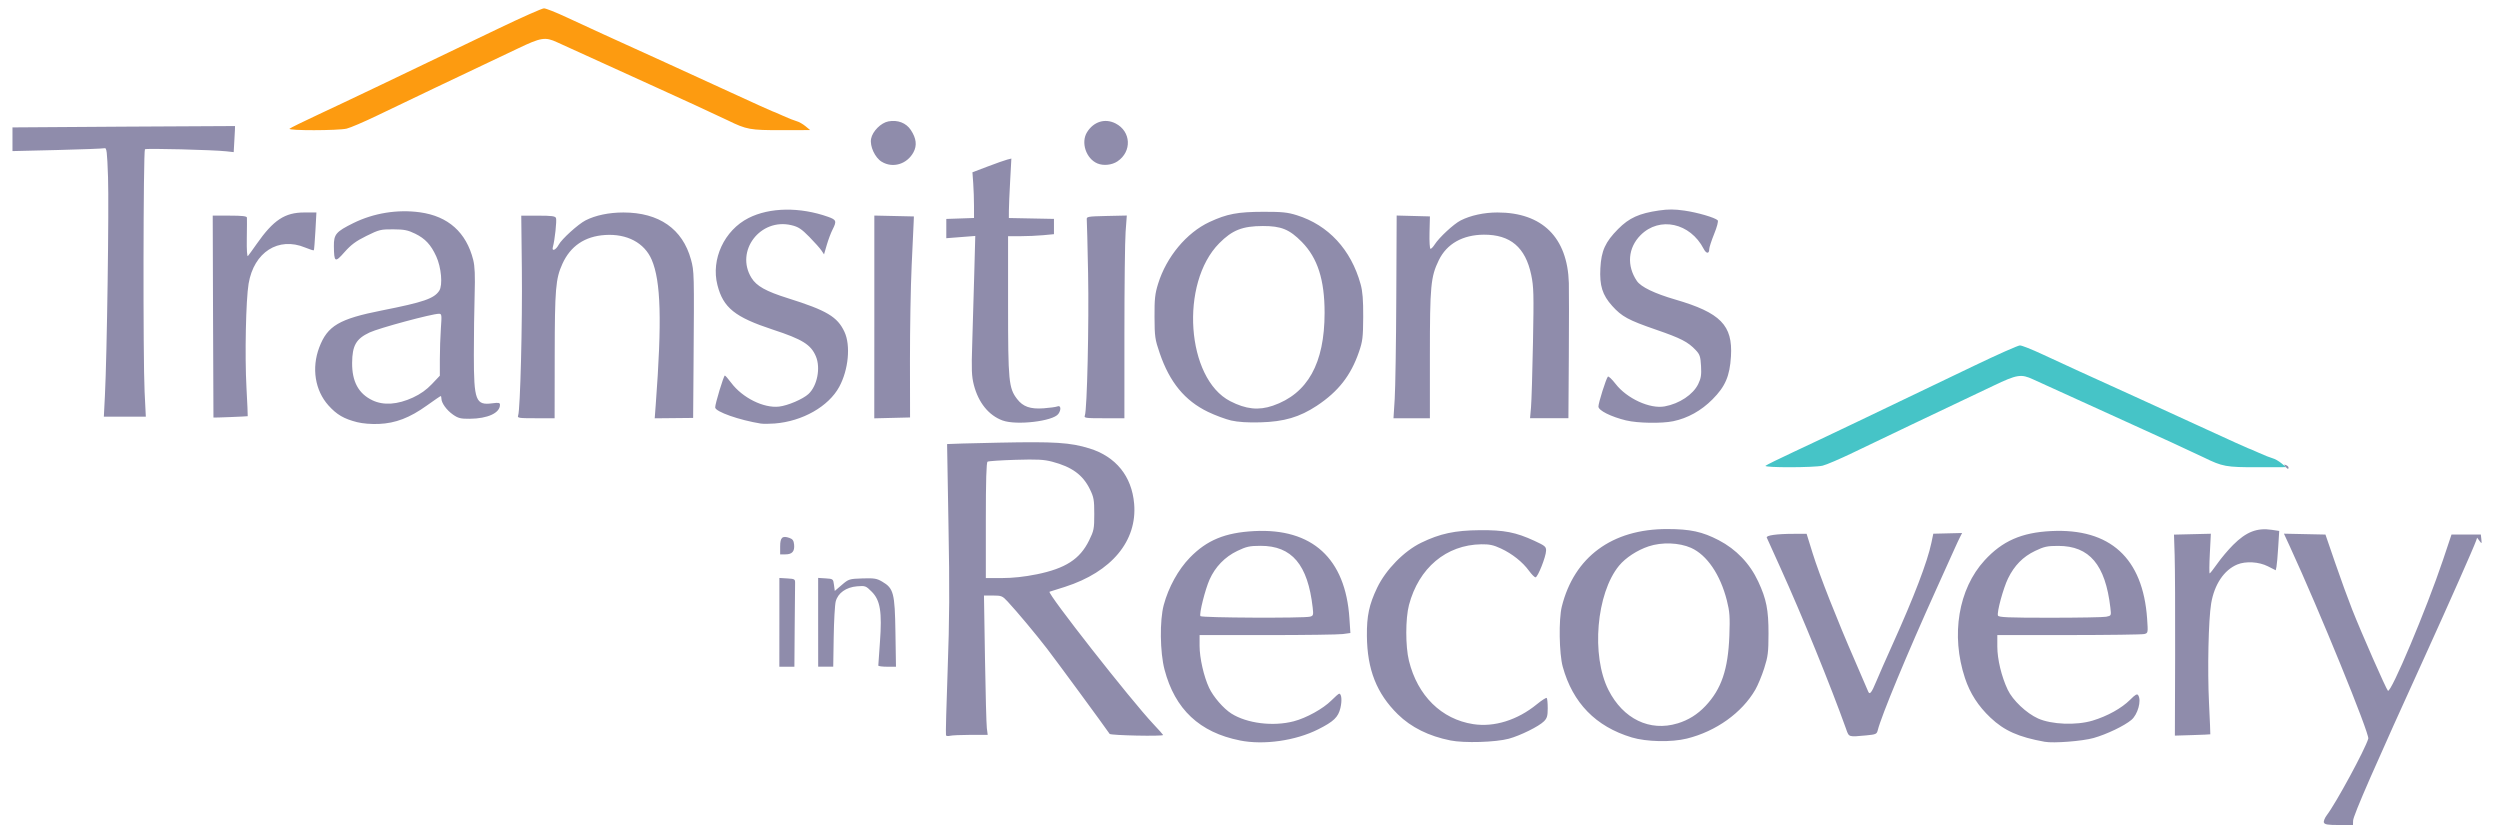 <?xml version="1.0" encoding="UTF-8" standalone="no"?>
<!-- Created with Inkscape (http://www.inkscape.org/) -->

<svg
   width="300"
   height="100"
   viewBox="0 0 79.375 26.458"
   version="1.1"
   id="svg1"
   xml:space="preserve"
   inkscape:version="1.4 (86a8ad7, 2024-10-11)"
   sodipodi:docname="transitionsinrecovery.svg"
   xmlns:inkscape="http://www.inkscape.org/namespaces/inkscape"
   xmlns:sodipodi="http://sodipodi.sourceforge.net/DTD/sodipodi-0.dtd"
   xmlns="http://www.w3.org/2000/svg"
   xmlns:svg="http://www.w3.org/2000/svg"><sodipodi:namedview
     id="namedview1"
     pagecolor="#ffffff"
     bordercolor="#111111"
     borderopacity="1"
     inkscape:showpageshadow="0"
     inkscape:pageopacity="0"
     inkscape:pagecheckerboard="1"
     inkscape:deskcolor="#d1d1d1"
     inkscape:document-units="px"
     inkscape:zoom="1.5714646"
     inkscape:cx="115.81552"
     inkscape:cy="-25.453961"
     inkscape:window-width="1920"
     inkscape:window-height="1115"
     inkscape:window-x="-9"
     inkscape:window-y="-9"
     inkscape:window-maximized="1"
     inkscape:current-layer="layer1" /><defs
     id="defs1" /><g
     inkscape:label="Layer 1"
     inkscape:groupmode="layer"
     id="layer1"><path
       style="fill:#46c4c7;stroke-width:0.988"
       d="m 56.055,14.789 c 0.026,-0.026 0.432,-0.226 0.902,-0.445 0.811,-0.377 2.736,-1.296 5.719,-2.73 0.741,-0.356 1.397,-0.647 1.457,-0.647 0.061,0 0.381,0.127 0.713,0.282 0.588,0.275 1.482,0.684 3.116,1.425 0.442,0.201 1.388,0.634 2.101,0.962 0.714,0.329 1.307,0.597 1.318,0.597 0.011,0 0.163,0.064 0.336,0.143 0.173,0.079 0.372,0.157 0.441,0.175 0.069,0.017 0.193,0.088 0.276,0.156 l 0.151,0.125 -0.915,0.002 c -0.99,0.002 -1.104,-0.019 -1.696,-0.309 -0.255,-0.125 -1.704,-0.793 -2.213,-1.02 -0.295,-0.132 -2.92,-1.326 -3.209,-1.46 -0.384,-0.178 -0.51,-0.157 -1.264,0.203 -0.332,0.158 -0.807,0.384 -1.055,0.501 -0.584,0.275 -2.397,1.141 -3.386,1.616 -0.425,0.205 -0.866,0.394 -0.98,0.42 -0.275,0.064 -1.876,0.066 -1.812,0.003 z"
       id="path3" /><path
       style="fill:#8f8cab;stroke-width:0.988"
       d="m 73.784,26.118 c -0.016,-0.042 0.026,-0.149 0.094,-0.239 0.295,-0.388 1.212,-2.081 1.315,-2.427 0.045,-0.15 -1.572,-4.111 -2.486,-6.092 l -0.192,-0.416 0.659,0.014 0.659,0.014 0.311,0.905 c 0.171,0.498 0.414,1.165 0.54,1.482 0.295,0.746 1.073,2.513 1.132,2.572 0.093,0.093 1.228,-2.601 1.75,-4.155 L 77.835,16.972 h 0.466 0.466 l 0.016,0.151 c 0.015,0.144 0.013,0.146 -0.059,0.05 l -0.075,-0.101 -0.035,0.101 c -0.069,0.2 -0.885,2.042 -1.557,3.518 -1.663,3.65 -2.341,5.199 -2.346,5.365 l -0.004,0.138 h -0.446 c -0.352,0 -0.452,-0.016 -0.475,-0.076 z m -34.416,-2.609 c -1.28,-0.254 -2.063,-0.988 -2.394,-2.248 -0.145,-0.55 -0.157,-1.562 -0.025,-2.053 0.151,-0.562 0.461,-1.125 0.83,-1.504 0.539,-0.555 1.119,-0.794 2.041,-0.842 1.843,-0.096 2.899,0.87 3.024,2.766 l 0.031,0.47 -0.24,0.033 c -0.132,0.018 -1.209,0.033 -2.394,0.033 h -2.154 v 0.344 c 0,0.381 0.134,0.973 0.302,1.33 0.135,0.287 0.456,0.658 0.707,0.817 0.497,0.314 1.326,0.417 1.98,0.246 0.401,-0.104 0.936,-0.401 1.195,-0.661 0.117,-0.118 0.228,-0.214 0.247,-0.215 0.077,-0.002 0.096,0.22 0.04,0.454 -0.07,0.293 -0.212,0.429 -0.707,0.678 -0.715,0.36 -1.724,0.504 -2.483,0.353 z m 2.225,-3.93 c 0.105,-0.028 0.112,-0.051 0.085,-0.288 -0.154,-1.364 -0.66,-1.963 -1.656,-1.961 -0.348,7.86e-4 -0.447,0.023 -0.738,0.162 -0.393,0.188 -0.7,0.505 -0.88,0.908 -0.141,0.316 -0.335,1.09 -0.291,1.162 0.033,0.054 3.285,0.069 3.48,0.017 z m 4.459,3.93 c -0.686,-0.136 -1.251,-0.417 -1.672,-0.831 -0.673,-0.662 -0.971,-1.42 -0.981,-2.489 -0.006,-0.635 0.071,-0.996 0.325,-1.527 0.275,-0.574 0.852,-1.165 1.398,-1.43 0.598,-0.291 1.07,-0.392 1.859,-0.399 0.777,-0.007 1.145,0.065 1.737,0.338 0.338,0.156 0.373,0.186 0.37,0.314 -0.004,0.191 -0.263,0.845 -0.335,0.845 -0.031,0 -0.124,-0.093 -0.206,-0.206 -0.202,-0.279 -0.533,-0.542 -0.892,-0.709 -0.236,-0.11 -0.366,-0.138 -0.626,-0.134 -1.111,0.017 -1.983,0.75 -2.294,1.928 -0.113,0.43 -0.114,1.311 -7.05e-4,1.771 0.273,1.108 1.031,1.855 2.04,2.011 0.667,0.103 1.406,-0.128 2.021,-0.631 0.156,-0.127 0.297,-0.217 0.314,-0.2 0.017,0.017 0.031,0.164 0.031,0.327 0,0.244 -0.021,0.316 -0.12,0.415 -0.161,0.161 -0.748,0.452 -1.115,0.552 -0.414,0.113 -1.413,0.143 -1.856,0.055 z m 18.87,0.043 c -0.83,-0.149 -1.286,-0.351 -1.726,-0.768 -0.387,-0.366 -0.648,-0.771 -0.808,-1.254 -0.453,-1.366 -0.209,-2.832 0.622,-3.738 0.564,-0.616 1.174,-0.884 2.113,-0.931 1.873,-0.093 2.914,0.857 3.048,2.78 0.031,0.451 0.03,0.458 -0.088,0.489 -0.066,0.018 -1.143,0.032 -2.394,0.033 l -2.274,6.85e-4 v 0.365 c 0,0.402 0.133,0.954 0.33,1.37 0.158,0.334 0.593,0.746 0.964,0.913 0.427,0.192 1.212,0.223 1.729,0.068 0.471,-0.142 0.924,-0.393 1.194,-0.663 0.17,-0.17 0.222,-0.198 0.258,-0.14 0.107,0.169 -0.017,0.611 -0.218,0.78 -0.226,0.19 -0.784,0.457 -1.201,0.575 -0.356,0.1 -1.265,0.171 -1.549,0.12 z m 1.954,-3.972 c 0.158,-0.032 0.158,-0.032 0.128,-0.289 -0.159,-1.362 -0.664,-1.959 -1.655,-1.959 -0.349,-2.67e-4 -0.446,0.021 -0.738,0.161 -0.382,0.183 -0.655,0.461 -0.856,0.872 -0.151,0.309 -0.36,1.076 -0.32,1.179 0.022,0.056 0.325,0.069 1.655,0.069 0.896,0 1.7,-0.014 1.786,-0.032 z m -15.071,3.832 c -1.14,-0.344 -1.87,-1.092 -2.188,-2.243 -0.114,-0.413 -0.131,-1.504 -0.03,-1.91 0.393,-1.577 1.598,-2.464 3.344,-2.462 0.738,9.03e-4 1.116,0.083 1.64,0.355 0.555,0.289 0.988,0.742 1.253,1.312 0.259,0.556 0.327,0.9 0.326,1.649 -6.89e-4,0.599 -0.017,0.729 -0.137,1.106 -0.075,0.235 -0.202,0.541 -0.282,0.679 -0.425,0.734 -1.247,1.322 -2.171,1.551 -0.493,0.122 -1.282,0.105 -1.756,-0.037 z m 1.457,-0.444 c 0.345,-0.105 0.632,-0.284 0.887,-0.554 0.506,-0.536 0.718,-1.159 0.758,-2.228 0.022,-0.607 0.011,-0.765 -0.079,-1.121 -0.208,-0.822 -0.633,-1.446 -1.138,-1.671 -0.376,-0.167 -0.928,-0.187 -1.345,-0.048 -0.365,0.122 -0.731,0.361 -0.94,0.614 -0.722,0.878 -0.89,2.854 -0.336,3.948 0.466,0.919 1.312,1.328 2.193,1.059 z m -23.227,0.379 c -0.012,-0.023 0.012,-0.959 0.053,-2.08 0.058,-1.612 0.064,-2.573 0.026,-4.598 -0.026,-1.408 -0.046,-2.565 -0.044,-2.57 0.002,-0.006 0.749,-0.026 1.66,-0.045 1.76,-0.036 2.249,-0.005 2.859,0.183 0.841,0.26 1.345,0.883 1.42,1.756 0.102,1.181 -0.717,2.165 -2.195,2.639 -0.235,0.075 -0.456,0.145 -0.491,0.155 -0.098,0.027 2.582,3.444 3.292,4.197 0.173,0.183 0.314,0.342 0.314,0.352 0,0.048 -1.665,0.014 -1.698,-0.035 -0.152,-0.225 -1.713,-2.351 -1.991,-2.71 -0.362,-0.469 -0.947,-1.169 -1.25,-1.495 -0.163,-0.175 -0.195,-0.188 -0.462,-0.188 h -0.287 l 0.032,1.998 c 0.018,1.099 0.044,2.094 0.059,2.211 l 0.027,0.214 -0.543,6.85e-4 c -0.299,3.78e-4 -0.592,0.014 -0.651,0.029 -0.059,0.016 -0.117,0.01 -0.129,-0.013 z m 2.874,-5.111 c 0.921,-0.188 1.377,-0.482 1.669,-1.076 0.154,-0.313 0.165,-0.373 0.165,-0.84 0,-0.449 -0.015,-0.534 -0.14,-0.789 -0.223,-0.455 -0.571,-0.708 -1.195,-0.872 -0.265,-0.07 -0.476,-0.08 -1.161,-0.06 -0.46,0.014 -0.862,0.04 -0.892,0.059 -0.038,0.023 -0.055,0.598 -0.055,1.865 v 1.831 l 0.515,-5.28e-4 c 0.341,-3.49e-4 0.711,-0.04 1.093,-0.118 z m 25.713,4.931 c -0.511,-1.426 -1.405,-3.621 -2.093,-5.138 -0.225,-0.498 -0.421,-0.93 -0.434,-0.96 -0.031,-0.071 0.319,-0.12 0.856,-0.12 h 0.409 l 0.191,0.616 c 0.212,0.683 0.78,2.126 1.35,3.43 0.205,0.47 0.388,0.895 0.407,0.945 0.05,0.137 0.109,0.07 0.263,-0.304 0.077,-0.187 0.309,-0.713 0.514,-1.168 0.685,-1.517 1.11,-2.63 1.236,-3.232 l 0.061,-0.291 0.457,-0.011 0.457,-0.011 -0.064,0.126 c -0.035,0.069 -0.11,0.227 -0.165,0.352 -0.056,0.124 -0.321,0.712 -0.59,1.307 -0.924,2.042 -1.746,4.022 -1.859,4.478 -0.03,0.121 -0.06,0.134 -0.368,0.163 -0.555,0.052 -0.544,0.056 -0.629,-0.181 z m 10.438,-2.349 c 0.004,-1.396 -0.003,-2.832 -0.015,-3.191 l -0.021,-0.653 0.585,-0.014 0.585,-0.014 -0.032,0.63 c -0.018,0.346 -0.02,0.63 -0.006,0.63 0.014,0 0.124,-0.141 0.245,-0.312 0.12,-0.172 0.345,-0.438 0.499,-0.592 0.418,-0.418 0.76,-0.551 1.232,-0.48 l 0.233,0.035 -0.032,0.511 c -0.017,0.281 -0.042,0.562 -0.055,0.625 l -0.024,0.113 -0.249,-0.126 c -0.286,-0.145 -0.704,-0.169 -0.973,-0.057 -0.42,0.175 -0.728,0.636 -0.828,1.237 -0.086,0.516 -0.12,2.096 -0.068,3.166 0.026,0.539 0.045,0.984 0.041,0.988 -0.004,0.004 -0.258,0.016 -0.566,0.025 l -0.559,0.017 z M 24.745,19.759 v -1.409 l 0.251,0.015 c 0.238,0.014 0.251,0.022 0.248,0.153 -0.002,0.076 -0.007,0.704 -0.013,1.395 l -0.009,1.256 -0.239,2.4e-5 -0.239,2.5e-5 z m 1.231,-6.39e-4 v -1.41 l 0.239,0.015 c 0.235,0.015 0.239,0.018 0.264,0.207 l 0.025,0.192 0.224,-0.192 c 0.217,-0.186 0.236,-0.192 0.653,-0.206 0.372,-0.012 0.456,9.88e-4 0.626,0.101 0.365,0.213 0.404,0.36 0.423,1.61 l 0.017,1.093 h -0.281 c -0.154,0 -0.28,-0.017 -0.28,-0.038 2.43e-4,-0.021 0.024,-0.354 0.052,-0.741 0.07,-0.963 0.011,-1.331 -0.26,-1.602 -0.187,-0.187 -0.205,-0.194 -0.467,-0.172 -0.348,0.029 -0.607,0.213 -0.677,0.481 -0.027,0.103 -0.056,0.611 -0.064,1.129 l -0.015,0.942 -0.239,1.34e-4 -0.239,1.35e-4 z M 24.77,17.348 c 0,-0.284 0.07,-0.348 0.295,-0.269 0.101,0.035 0.136,0.085 0.148,0.212 0.021,0.215 -0.063,0.31 -0.273,0.31 h -0.17 z m 47.79,-2.537 c -0.053,-0.064 -0.05,-0.071 0.019,-0.045 0.045,0.017 0.082,0.052 0.082,0.077 0,0.065 -0.029,0.056 -0.101,-0.032 z M 11.34,13.404 c -0.421,-0.106 -0.648,-0.239 -0.911,-0.531 -0.428,-0.477 -0.541,-1.188 -0.293,-1.843 0.261,-0.687 0.631,-0.905 1.995,-1.175 1.318,-0.261 1.653,-0.376 1.815,-0.625 0.115,-0.176 0.066,-0.74 -0.096,-1.092 C 13.681,7.769 13.501,7.576 13.181,7.419 12.949,7.306 12.834,7.283 12.483,7.281 c -0.395,-0.002 -0.445,0.01 -0.85,0.21 -0.334,0.165 -0.488,0.28 -0.694,0.513 -0.304,0.345 -0.332,0.329 -0.338,-0.189 -0.004,-0.376 0.065,-0.458 0.618,-0.732 0.646,-0.319 1.4,-0.441 2.117,-0.342 0.895,0.124 1.469,0.637 1.689,1.511 0.051,0.204 0.063,0.494 0.045,1.106 -0.014,0.456 -0.025,1.315 -0.025,1.91 4.68e-4,1.455 0.058,1.606 0.585,1.537 0.204,-0.027 0.244,-0.019 0.244,0.048 0,0.259 -0.388,0.438 -0.96,0.443 -0.286,0.003 -0.366,-0.017 -0.531,-0.132 -0.202,-0.14 -0.368,-0.37 -0.368,-0.509 0,-0.044 -0.01,-0.08 -0.022,-0.08 -0.012,0 -0.21,0.135 -0.44,0.3 -0.541,0.389 -0.995,0.563 -1.523,0.585 -0.242,0.01 -0.517,-0.012 -0.69,-0.056 z m 1.773,-0.783 c 0.236,-0.109 0.43,-0.247 0.6,-0.427 l 0.252,-0.266 V 11.405 c 0,-0.288 0.015,-0.73 0.033,-0.983 0.031,-0.431 0.027,-0.46 -0.063,-0.46 -0.22,0 -1.901,0.453 -2.201,0.594 -0.427,0.2 -0.55,0.414 -0.554,0.964 -0.005,0.595 0.203,0.978 0.644,1.189 0.353,0.169 0.797,0.139 1.29,-0.088 z m 11.053,0.829 c -0.693,-0.111 -1.456,-0.379 -1.459,-0.514 -0.003,-0.111 0.27,-1.013 0.307,-1.013 0.016,-3.05e-4 0.106,0.103 0.201,0.23 0.356,0.477 1.033,0.813 1.521,0.756 0.278,-0.032 0.756,-0.237 0.932,-0.399 0.279,-0.257 0.392,-0.828 0.236,-1.197 -0.157,-0.371 -0.427,-0.54 -1.361,-0.846 -1.211,-0.398 -1.58,-0.694 -1.765,-1.418 -0.209,-0.817 0.218,-1.737 0.988,-2.127 0.672,-0.341 1.63,-0.355 2.524,-0.039 0.266,0.094 0.281,0.137 0.143,0.407 -0.053,0.103 -0.135,0.322 -0.183,0.487 l -0.087,0.299 -0.081,-0.122 C 26.037,7.886 25.864,7.692 25.697,7.522 25.446,7.267 25.347,7.202 25.13,7.15 24.139,6.912 23.333,7.971 23.859,8.822 c 0.161,0.261 0.458,0.427 1.156,0.646 1.237,0.389 1.573,0.589 1.797,1.069 0.201,0.432 0.127,1.205 -0.167,1.746 -0.339,0.624 -1.17,1.095 -2.05,1.163 -0.166,0.013 -0.358,0.014 -0.427,0.003 z m 7.668,-0.099 c -0.442,-0.162 -0.769,-0.566 -0.914,-1.129 -0.07,-0.273 -0.079,-0.483 -0.052,-1.305 0.017,-0.539 0.046,-1.53 0.064,-2.203 l 0.033,-1.223 -0.46,0.036 -0.46,0.036 V 7.257 6.951 l 0.44,-0.015 0.44,-0.015 -4.57e-4,-0.377 C 30.925,6.337 30.914,6.011 30.9,5.819 l -0.025,-0.349 0.487,-0.185 c 0.268,-0.102 0.546,-0.2 0.618,-0.218 l 0.131,-0.033 -0.039,0.718 c -0.022,0.395 -0.04,0.819 -0.04,0.944 l -7.9e-4,0.226 0.716,0.014 0.716,0.014 V 7.192 7.435 l -0.339,0.032 c -0.187,0.018 -0.514,0.032 -0.729,0.032 l -0.389,3.575e-4 v 2.201 c 0,2.401 0.021,2.62 0.285,2.966 0.188,0.246 0.419,0.328 0.845,0.297 0.194,-0.014 0.392,-0.041 0.44,-0.061 0.107,-0.044 0.123,0.109 0.025,0.241 -0.17,0.231 -1.331,0.367 -1.767,0.207 z m 7.26,9.88e-4 c -0.178,-0.041 -0.512,-0.165 -0.742,-0.276 -0.735,-0.356 -1.214,-0.938 -1.53,-1.86 -0.151,-0.44 -0.163,-0.524 -0.166,-1.153 -0.003,-0.574 0.015,-0.736 0.114,-1.055 0.264,-0.853 0.904,-1.621 1.632,-1.96 0.558,-0.259 0.891,-0.322 1.718,-0.324 0.587,-0.001 0.762,0.017 1.055,0.109 1.002,0.314 1.721,1.092 2.024,2.188 0.065,0.234 0.085,0.496 0.083,1.041 -0.004,0.649 -0.018,0.771 -0.135,1.111 -0.257,0.749 -0.657,1.259 -1.337,1.709 -0.547,0.361 -1.042,0.507 -1.791,0.527 -0.403,0.011 -0.711,-0.009 -0.927,-0.058 z m 1.319,-0.471 c 1.106,-0.381 1.642,-1.342 1.643,-2.948 5.62e-4,-1.05 -0.221,-1.741 -0.721,-2.25 -0.394,-0.401 -0.657,-0.508 -1.239,-0.507 -0.649,0.002 -0.969,0.128 -1.384,0.546 -1.257,1.266 -1.047,4.298 0.347,5.015 0.5,0.257 0.901,0.3 1.353,0.144 z m 11.222,0.469 c -0.483,-0.117 -0.885,-0.317 -0.885,-0.442 0,-0.118 0.243,-0.887 0.3,-0.95 0.02,-0.022 0.129,0.081 0.243,0.228 0.36,0.467 1.092,0.803 1.56,0.717 0.469,-0.086 0.904,-0.376 1.066,-0.71 0.088,-0.181 0.105,-0.291 0.089,-0.572 -0.017,-0.303 -0.039,-0.368 -0.169,-0.506 -0.244,-0.259 -0.469,-0.375 -1.258,-0.647 -0.884,-0.305 -1.088,-0.416 -1.394,-0.756 -0.312,-0.347 -0.404,-0.643 -0.375,-1.199 0.029,-0.551 0.156,-0.831 0.565,-1.243 0.349,-0.352 0.667,-0.496 1.295,-0.587 0.297,-0.043 0.491,-0.042 0.811,0.004 0.416,0.06 0.967,0.221 1.054,0.308 0.026,0.026 -0.02,0.206 -0.112,0.432 -0.086,0.213 -0.156,0.429 -0.156,0.479 0,0.159 -0.093,0.157 -0.177,-0.005 C 53.665,7.075 52.69,6.863 52.09,7.464 51.688,7.867 51.642,8.435 51.971,8.921 c 0.129,0.189 0.558,0.397 1.218,0.589 1.438,0.419 1.829,0.817 1.769,1.804 -0.038,0.628 -0.179,0.956 -0.587,1.366 -0.358,0.36 -0.784,0.597 -1.249,0.694 -0.362,0.075 -1.126,0.063 -1.487,-0.025 z M 6.777,13.256 c -0.001,-0.002 -0.007,-1.444 -0.013,-3.206 L 6.754,6.846 h 0.54 c 0.396,0 0.542,0.017 0.546,0.063 0.003,0.035 0.001,0.334 -0.004,0.666 -0.006,0.364 0.009,0.583 0.036,0.553 C 7.897,8.1 8.023,7.927 8.151,7.743 8.682,6.985 9.044,6.746 9.66,6.746 h 0.386 l -0.032,0.59 C 9.996,7.661 9.974,7.936 9.964,7.946 9.955,7.957 9.831,7.918 9.688,7.859 8.841,7.507 8.061,8.005 7.893,9.007 7.807,9.515 7.77,11.298 7.825,12.299 c 0.027,0.498 0.045,0.909 0.04,0.915 -0.007,0.008 -1.082,0.051 -1.088,0.043 z m 9.674,-0.065 c 0.067,-0.173 0.137,-2.935 0.118,-4.623 l -0.019,-1.721 h 0.537 c 0.433,0 0.542,0.015 0.566,0.076 0.029,0.076 -0.038,0.701 -0.099,0.917 -0.044,0.155 0.092,0.103 0.185,-0.071 0.096,-0.18 0.619,-0.653 0.853,-0.773 0.316,-0.161 0.743,-0.25 1.202,-0.25 1.131,7.377e-4 1.877,0.521 2.144,1.493 0.102,0.373 0.104,0.429 0.082,3.339 l -0.013,1.691 -0.61,0.006 -0.61,0.006 0.033,-0.441 C 21.019,10.184 20.984,8.926 20.691,8.245 20.46,7.709 19.907,7.416 19.212,7.461 18.569,7.502 18.112,7.811 17.856,8.377 17.642,8.85 17.615,9.163 17.612,11.281 l -0.003,1.998 -0.596,2.1e-5 c -0.547,2e-5 -0.593,-0.007 -0.562,-0.088 z M 27.76,10.063 V 6.844 l 0.628,0.014 0.628,0.014 -0.007,0.176 c -0.004,0.097 -0.032,0.719 -0.064,1.382 -0.031,0.663 -0.055,2.02 -0.054,3.015 l 0.003,1.809 -0.568,0.014 -0.568,0.014 z m 6.684,3.128 c 0.071,-0.173 0.134,-2.932 0.103,-4.51 -0.017,-0.884 -0.036,-1.653 -0.042,-1.709 -0.01,-0.095 0.023,-0.101 0.63,-0.115 L 35.776,6.843 35.738,7.36 c -0.021,0.284 -0.038,1.732 -0.038,3.218 l -2.36e-4,2.701 -0.646,6.4e-5 c -0.596,5.8e-5 -0.643,-0.007 -0.61,-0.088 z m 9.838,-0.528 c 0.021,-0.339 0.044,-1.787 0.05,-3.218 l 0.012,-2.602 0.528,0.014 0.528,0.014 -0.013,0.515 c -0.007,0.283 0.007,0.515 0.032,0.515 0.024,0 0.084,-0.062 0.132,-0.138 0.14,-0.221 0.606,-0.653 0.825,-0.764 0.314,-0.16 0.743,-0.253 1.168,-0.253 1.423,0 2.225,0.793 2.267,2.241 0.006,0.218 0.006,1.273 -9.88e-4,2.344 l -0.013,1.947 h -0.609 -0.609 l 0.03,-0.339 c 0.017,-0.187 0.045,-1.115 0.063,-2.064 0.029,-1.539 0.023,-1.771 -0.056,-2.149 C 48.432,7.852 47.954,7.447 47.113,7.451 46.439,7.455 45.935,7.741 45.682,8.261 45.425,8.791 45.399,9.076 45.399,11.281 v 1.998 H 44.821 44.243 Z M 3.331,12.563 C 3.396,11.29 3.463,6.564 3.43,5.627 3.401,4.797 3.387,4.686 3.316,4.706 c -0.044,0.012 -0.719,0.038 -1.5,0.057 l -1.42,0.034 V 4.421 4.045 l 3.53,-0.024 c 1.942,-0.013 3.533,-0.022 3.536,-0.019 0.003,0.003 -0.005,0.19 -0.019,0.416 L 7.42,4.83 7.187,4.804 C 6.769,4.758 4.644,4.704 4.602,4.739 4.549,4.783 4.539,11.398 4.591,12.437 l 0.039,0.791 H 3.964 3.297 Z M 27.995,5.136 c -0.215,-0.131 -0.383,-0.494 -0.338,-0.731 0.045,-0.237 0.313,-0.507 0.55,-0.551 0.295,-0.055 0.562,0.047 0.712,0.274 0.175,0.264 0.201,0.491 0.083,0.708 -0.206,0.379 -0.657,0.513 -1.006,0.3 z m 6.85,0.054 c -0.363,-0.151 -0.535,-0.669 -0.33,-0.995 0.211,-0.336 0.571,-0.446 0.904,-0.276 0.495,0.252 0.526,0.893 0.059,1.205 -0.175,0.117 -0.444,0.145 -0.633,0.066 z"
       id="path2" /><path
       style="fill:#fd9b10;fill-opacity:1;stroke-width:0.988"
       d="m 9.193,4.087 c 0.026,-0.026 0.432,-0.226 0.902,-0.445 0.811,-0.377 2.736,-1.296 5.719,-2.73 0.741,-0.356 1.397,-0.647 1.457,-0.647 0.061,0 0.381,0.127 0.713,0.282 0.588,0.275 1.482,0.684 3.116,1.425 0.442,0.201 1.388,0.634 2.101,0.962 0.714,0.329 1.307,0.597 1.318,0.597 0.011,0 0.163,0.064 0.336,0.143 0.173,0.079 0.372,0.157 0.441,0.175 0.069,0.017 0.193,0.088 0.276,0.156 l 0.151,0.125 -0.915,0.002 C 23.818,4.134 23.705,4.114 23.112,3.824 22.857,3.699 21.408,3.031 20.899,2.803 20.604,2.671 17.98,1.477 17.691,1.343 17.307,1.166 17.181,1.186 16.427,1.547 16.095,1.705 15.62,1.93 15.372,2.048 14.787,2.323 12.974,3.188 11.985,3.664 c -0.425,0.205 -0.866,0.394 -0.98,0.42 -0.275,0.064 -1.876,0.066 -1.812,0.003 z"
       id="path3-4" /></g></svg>
